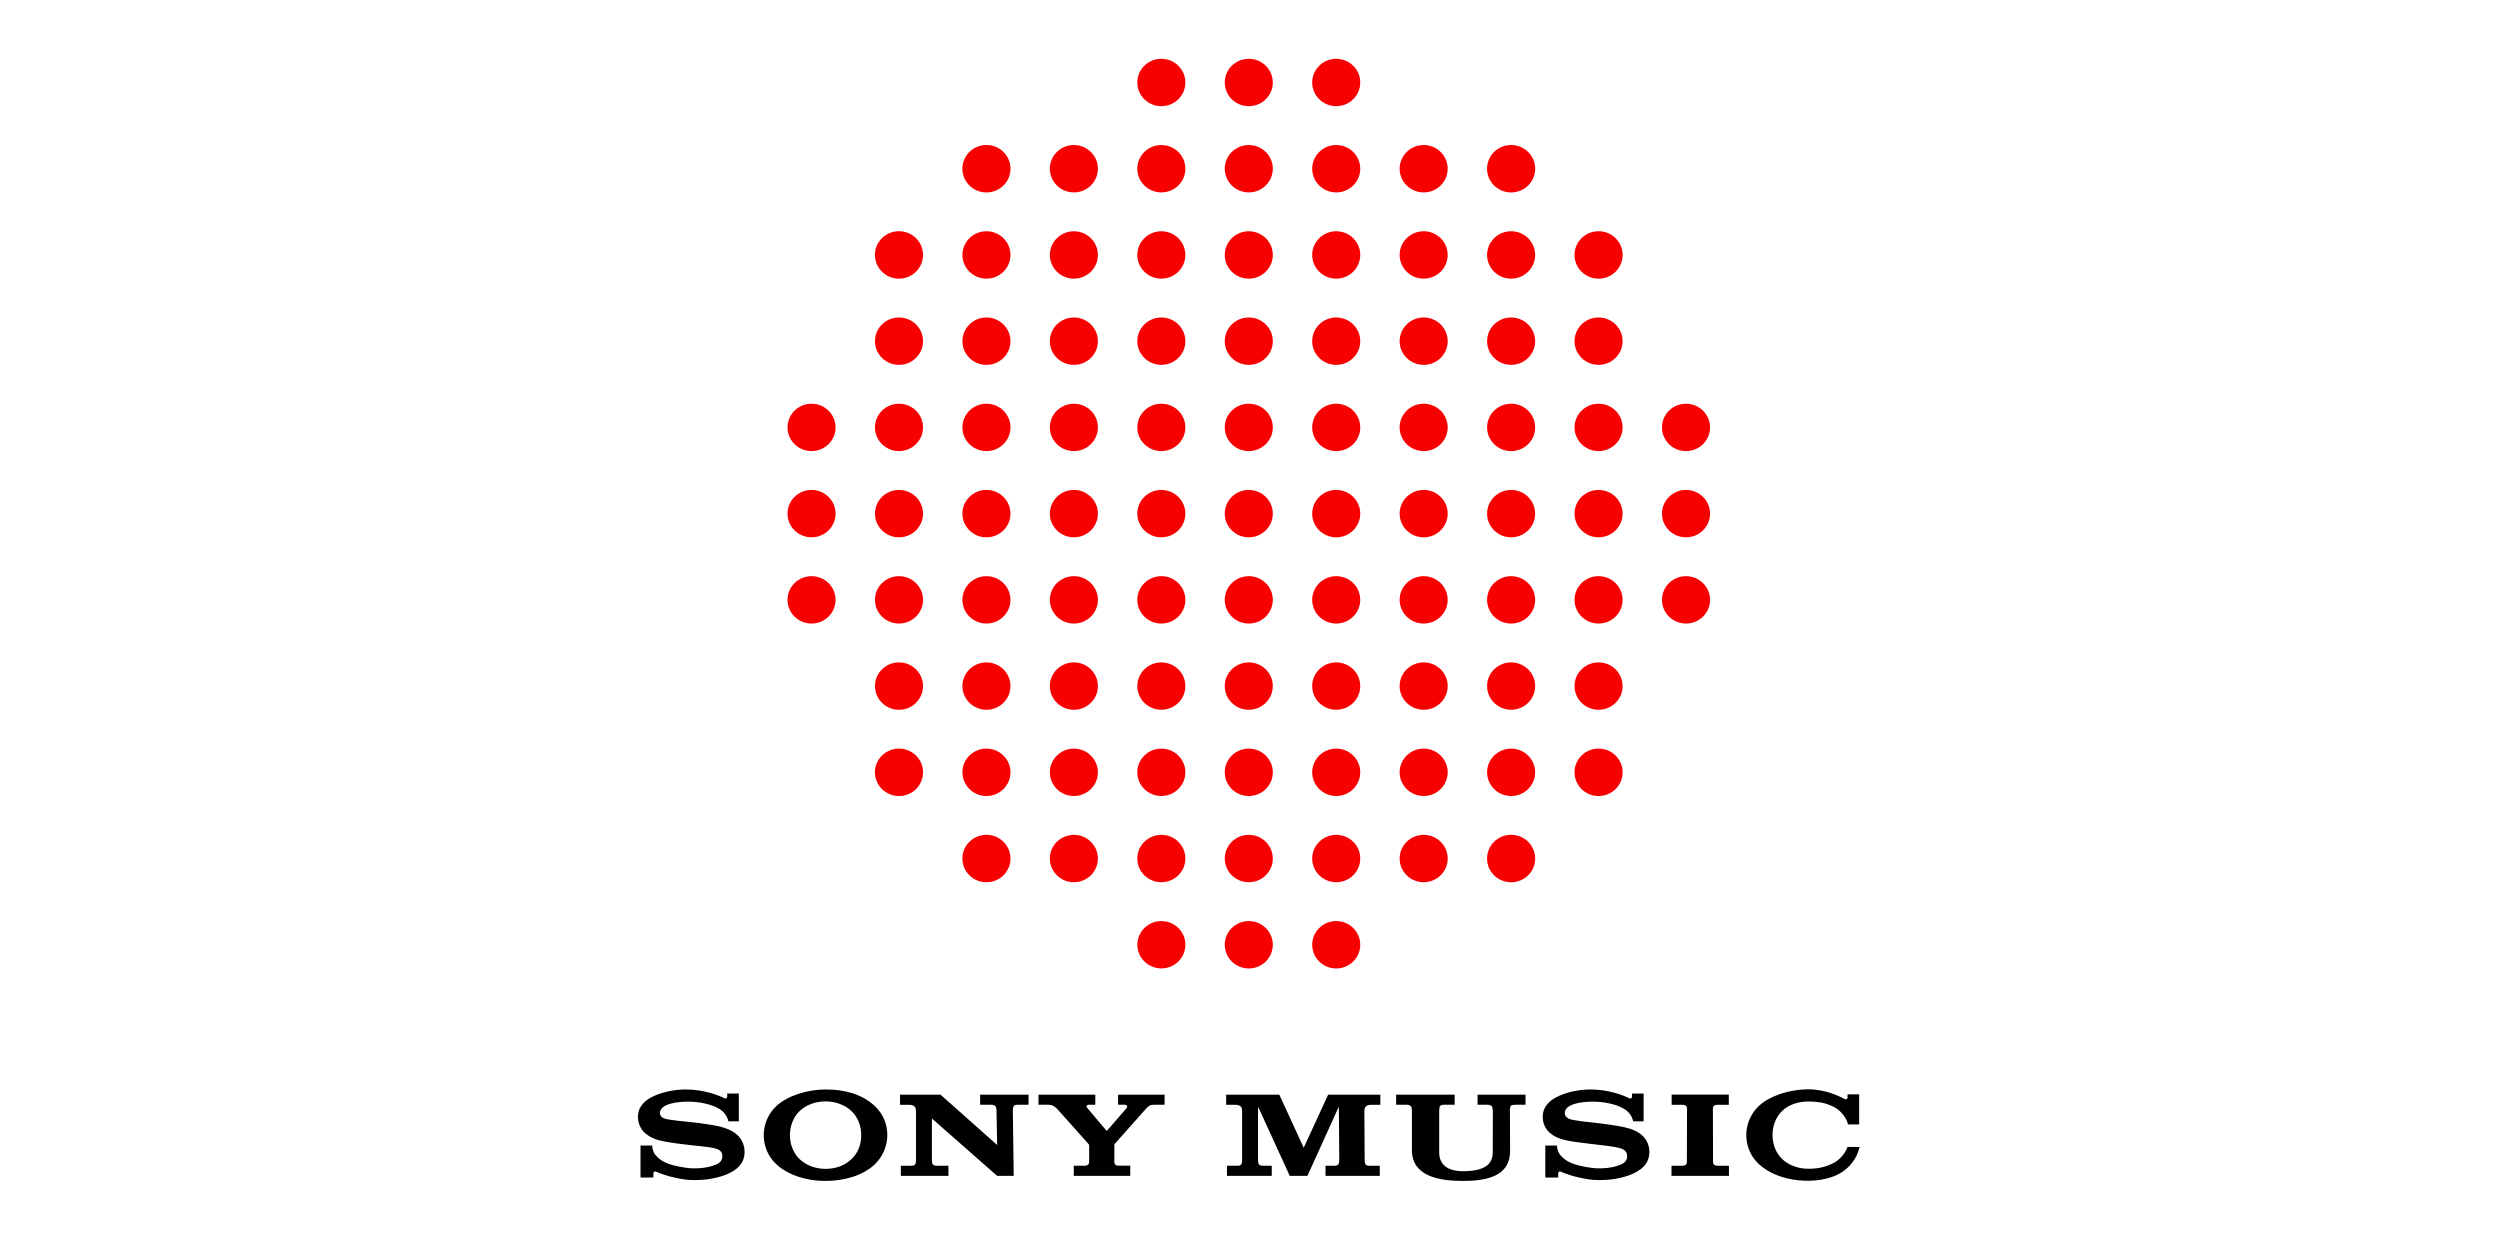 <svg width="176" height="88" viewBox="0 0 176 88" fill="none" xmlns="http://www.w3.org/2000/svg">
<g clip-path="url(#clip0_2063_28591)">
<path d="M81.758 4.139C80.824 4.139 80.066 4.887 80.066 5.807C80.066 6.728 80.824 7.476 81.758 7.476C82.691 7.476 83.45 6.728 83.45 5.807C83.45 4.887 82.691 4.139 81.758 4.139ZM87.914 4.139C86.98 4.139 86.222 4.887 86.222 5.807C86.222 6.728 86.98 7.476 87.914 7.476C88.847 7.476 89.606 6.728 89.606 5.807C89.606 4.887 88.847 4.139 87.914 4.139ZM94.07 4.139C93.136 4.139 92.378 4.887 92.378 5.807C92.378 6.728 93.136 7.476 94.07 7.476C95.004 7.476 95.762 6.728 95.762 5.807C95.762 4.887 95.004 4.139 94.07 4.139ZM69.445 10.207C68.51 10.207 67.751 10.956 67.751 11.878C67.751 12.8 68.51 13.549 69.445 13.549C70.38 13.549 71.139 12.8 71.139 11.878C71.139 10.956 70.38 10.207 69.445 10.207ZM106.383 10.207C105.447 10.207 104.688 10.956 104.688 11.878C104.688 12.8 105.447 13.549 106.383 13.549C107.318 13.549 108.077 12.8 108.077 11.878C108.077 10.956 107.318 10.207 106.383 10.207ZM75.601 10.209C74.667 10.209 73.909 10.957 73.909 11.878C73.909 12.799 74.667 13.546 75.601 13.546C76.535 13.546 77.293 12.799 77.293 11.878C77.293 10.957 76.535 10.209 75.601 10.209ZM100.226 10.209C99.293 10.209 98.534 10.957 98.534 11.878C98.534 12.799 99.293 13.546 100.226 13.546C101.16 13.546 101.918 12.799 101.918 11.878C101.918 10.957 101.16 10.209 100.226 10.209ZM81.758 10.21C80.824 10.21 80.066 10.957 80.066 11.878C80.066 12.799 80.824 13.546 81.758 13.546C82.691 13.546 83.45 12.799 83.45 11.878C83.45 10.957 82.691 10.21 81.758 10.21ZM87.914 10.21C86.98 10.21 86.222 10.957 86.222 11.878C86.222 12.799 86.98 13.546 87.914 13.546C88.847 13.546 89.606 12.799 89.606 11.878C89.606 10.957 88.847 10.21 87.914 10.21ZM94.07 10.21C93.136 10.21 92.378 10.957 92.378 11.878C92.378 12.799 93.136 13.546 94.07 13.546C95.004 13.546 95.762 12.799 95.762 11.878C95.762 10.957 95.004 10.21 94.07 10.21ZM63.289 16.277C62.354 16.277 61.594 17.026 61.594 17.948C61.594 18.87 62.354 19.619 63.289 19.619C64.224 19.619 64.983 18.87 64.983 17.948C64.983 17.026 64.224 16.277 63.289 16.277ZM112.539 16.277C111.604 16.277 110.845 17.026 110.845 17.948C110.845 18.87 111.604 19.619 112.539 19.619C113.474 19.619 114.233 18.87 114.233 17.948C114.233 17.026 113.474 16.277 112.539 16.277ZM69.445 16.28C68.511 16.28 67.753 17.027 67.753 17.948C67.753 18.869 68.511 19.617 69.445 19.617C70.379 19.617 71.137 18.869 71.137 17.948C71.137 17.027 70.379 16.28 69.445 16.28ZM106.383 16.28C105.449 16.28 104.69 17.027 104.69 17.948C104.69 18.869 105.449 19.617 106.383 19.617C107.316 19.617 108.075 18.869 108.075 17.948C108.075 17.027 107.316 16.28 106.383 16.28ZM75.601 16.28C74.668 16.28 73.909 17.028 73.909 17.948C73.909 18.869 74.668 19.617 75.601 19.617C76.535 19.617 77.293 18.869 77.293 17.948C77.293 17.028 76.535 16.28 75.601 16.28ZM81.758 16.28C80.824 16.28 80.066 17.028 80.066 17.948C80.066 18.869 80.824 19.617 81.758 19.617C82.691 19.617 83.45 18.869 83.45 17.948C83.45 17.028 82.691 16.28 81.758 16.28ZM87.914 16.28C86.98 16.28 86.222 17.028 86.222 17.948C86.222 18.869 86.98 19.617 87.914 19.617C88.847 19.617 89.606 18.869 89.606 17.948C89.606 17.028 88.847 16.28 87.914 16.28ZM94.07 16.28C93.136 16.28 92.378 17.028 92.378 17.948C92.378 18.869 93.136 19.617 94.07 19.617C95.004 19.617 95.762 18.869 95.762 17.948C95.762 17.028 95.004 16.28 94.07 16.28ZM100.226 16.28C99.293 16.28 98.534 17.028 98.534 17.948C98.534 18.869 99.293 19.617 100.226 19.617C101.16 19.617 101.918 18.869 101.918 17.948C101.918 17.028 101.16 16.28 100.226 16.28ZM63.289 22.35C62.355 22.35 61.597 23.098 61.597 24.019C61.597 24.939 62.355 25.687 63.289 25.687C64.223 25.687 64.981 24.939 64.981 24.019C64.981 23.098 64.223 22.35 63.289 22.35ZM112.539 22.35C111.605 22.35 110.847 23.098 110.847 24.019C110.847 24.939 111.605 25.687 112.539 25.687C113.473 25.687 114.231 24.939 114.231 24.019C114.231 23.098 113.473 22.35 112.539 22.35ZM69.445 22.35C68.511 22.35 67.753 23.098 67.753 24.019C67.753 24.939 68.511 25.687 69.445 25.687C70.379 25.687 71.137 24.939 71.137 24.019C71.137 23.098 70.379 22.35 69.445 22.35ZM75.601 22.35C74.668 22.35 73.909 23.098 73.909 24.019C73.909 24.939 74.668 25.687 75.601 25.687C76.535 25.687 77.293 24.939 77.293 24.019C77.293 23.098 76.535 22.35 75.601 22.35ZM81.758 22.35C80.824 22.35 80.066 23.098 80.066 24.019C80.066 24.939 80.824 25.687 81.758 25.687C82.691 25.687 83.45 24.939 83.45 24.019C83.45 23.098 82.691 22.35 81.758 22.35ZM87.914 22.35C86.98 22.35 86.222 23.098 86.222 24.019C86.222 24.939 86.98 25.687 87.914 25.687C88.847 25.687 89.606 24.939 89.606 24.019C89.606 23.098 88.847 22.35 87.914 22.35ZM94.07 22.35C93.136 22.35 92.378 23.098 92.378 24.019C92.378 24.939 93.136 25.687 94.07 25.687C95.004 25.687 95.762 24.939 95.762 24.019C95.762 23.098 95.004 22.35 94.07 22.35ZM100.226 22.35C99.293 22.35 98.534 23.098 98.534 24.019C98.534 24.939 99.293 25.687 100.226 25.687C101.16 25.687 101.918 24.939 101.918 24.019C101.918 23.098 101.16 22.35 100.226 22.35ZM106.383 22.35C105.449 22.35 104.691 23.098 104.691 24.019C104.691 24.939 105.449 25.687 106.383 25.687C107.316 25.687 108.075 24.939 108.075 24.019C108.075 23.098 107.316 22.35 106.383 22.35ZM57.133 28.421C56.199 28.421 55.441 29.168 55.441 30.089C55.441 31.01 56.199 31.757 57.133 31.757C58.066 31.757 58.824 31.01 58.824 30.089C58.824 29.168 58.066 28.421 57.133 28.421ZM63.289 28.421C62.355 28.421 61.597 29.168 61.597 30.089C61.597 31.01 62.355 31.757 63.289 31.757C64.223 31.757 64.981 31.01 64.981 30.089C64.981 29.168 64.223 28.421 63.289 28.421ZM69.445 28.421C68.511 28.421 67.753 29.168 67.753 30.089C67.753 31.01 68.511 31.757 69.445 31.757C70.379 31.757 71.137 31.01 71.137 30.089C71.137 29.168 70.379 28.421 69.445 28.421ZM75.601 28.421C74.668 28.421 73.909 29.168 73.909 30.089C73.909 31.01 74.668 31.757 75.601 31.757C76.535 31.757 77.293 31.01 77.293 30.089C77.293 29.168 76.535 28.421 75.601 28.421ZM81.758 28.421C80.824 28.421 80.066 29.168 80.066 30.089C80.066 31.01 80.824 31.757 81.758 31.757C82.691 31.757 83.45 31.01 83.45 30.089C83.45 29.168 82.691 28.421 81.758 28.421ZM87.914 28.421C86.98 28.421 86.222 29.168 86.222 30.089C86.222 31.01 86.98 31.757 87.914 31.757C88.847 31.757 89.606 31.01 89.606 30.089C89.606 29.168 88.847 28.421 87.914 28.421ZM94.07 28.421C93.136 28.421 92.378 29.168 92.378 30.089C92.378 31.01 93.136 31.757 94.07 31.757C95.004 31.757 95.762 31.01 95.762 30.089C95.762 29.168 95.004 28.421 94.07 28.421ZM100.226 28.421C99.293 28.421 98.534 29.168 98.534 30.089C98.534 31.01 99.293 31.757 100.226 31.757C101.16 31.757 101.918 31.01 101.918 30.089C101.918 29.168 101.16 28.421 100.226 28.421ZM106.383 28.421C105.449 28.421 104.691 29.168 104.691 30.089C104.691 31.01 105.449 31.757 106.383 31.757C107.316 31.757 108.075 31.01 108.075 30.089C108.075 29.168 107.316 28.421 106.383 28.421ZM112.539 28.421C111.605 28.421 110.847 29.168 110.847 30.089C110.847 31.01 111.605 31.757 112.539 31.757C113.473 31.757 114.231 31.01 114.231 30.089C114.231 29.168 113.473 28.421 112.539 28.421ZM118.695 28.421C117.761 28.421 117.003 29.168 117.003 30.089C117.003 31.01 117.761 31.757 118.695 31.757C119.629 31.757 120.387 31.01 120.387 30.089C120.387 29.168 119.629 28.421 118.695 28.421ZM57.133 34.491C56.199 34.491 55.441 35.239 55.441 36.159C55.441 37.08 56.199 37.828 57.133 37.828C58.066 37.828 58.824 37.08 58.824 36.159C58.824 35.239 58.066 34.491 57.133 34.491ZM63.289 34.491C62.355 34.491 61.597 35.239 61.597 36.159C61.597 37.08 62.355 37.828 63.289 37.828C64.223 37.828 64.981 37.08 64.981 36.159C64.981 35.239 64.223 34.491 63.289 34.491ZM69.445 34.491C68.511 34.491 67.753 35.239 67.753 36.159C67.753 37.08 68.511 37.828 69.445 37.828C70.379 37.828 71.137 37.08 71.137 36.159C71.137 35.239 70.379 34.491 69.445 34.491ZM75.601 34.491C74.668 34.491 73.909 35.239 73.909 36.159C73.909 37.08 74.668 37.828 75.601 37.828C76.535 37.828 77.293 37.08 77.293 36.159C77.293 35.239 76.535 34.491 75.601 34.491ZM81.758 34.491C80.824 34.491 80.066 35.239 80.066 36.159C80.066 37.08 80.824 37.828 81.758 37.828C82.691 37.828 83.45 37.08 83.45 36.159C83.45 35.239 82.691 34.491 81.758 34.491ZM87.914 34.491C86.98 34.491 86.222 35.239 86.222 36.159C86.222 37.08 86.98 37.828 87.914 37.828C88.847 37.828 89.606 37.08 89.606 36.159C89.606 35.239 88.847 34.491 87.914 34.491ZM94.07 34.491C93.136 34.491 92.378 35.239 92.378 36.159C92.378 37.08 93.136 37.828 94.07 37.828C95.004 37.828 95.762 37.08 95.762 36.159C95.762 35.239 95.004 34.491 94.07 34.491ZM100.226 34.491C99.293 34.491 98.534 35.239 98.534 36.159C98.534 37.08 99.293 37.828 100.226 37.828C101.16 37.828 101.918 37.08 101.918 36.159C101.918 35.239 101.16 34.491 100.226 34.491ZM106.383 34.491C105.449 34.491 104.691 35.239 104.691 36.159C104.691 37.08 105.449 37.828 106.383 37.828C107.316 37.828 108.075 37.08 108.075 36.159C108.075 35.239 107.316 34.491 106.383 34.491ZM112.539 34.491C111.605 34.491 110.847 35.239 110.847 36.159C110.847 37.08 111.605 37.828 112.539 37.828C113.473 37.828 114.231 37.08 114.231 36.159C114.231 35.239 113.473 34.491 112.539 34.491ZM118.695 34.491C117.761 34.491 117.003 35.239 117.003 36.159C117.003 37.08 117.761 37.828 118.695 37.828C119.629 37.828 120.387 37.08 120.387 36.159C120.387 35.239 119.629 34.491 118.695 34.491ZM57.133 40.562C56.199 40.562 55.441 41.309 55.441 42.23C55.441 43.151 56.199 43.898 57.133 43.898C58.066 43.898 58.824 43.151 58.824 42.23C58.824 41.309 58.066 40.562 57.133 40.562ZM63.289 40.562C62.355 40.562 61.597 41.309 61.597 42.23C61.597 43.151 62.355 43.898 63.289 43.898C64.223 43.898 64.981 43.151 64.981 42.23C64.981 41.309 64.223 40.562 63.289 40.562ZM69.445 40.562C68.511 40.562 67.753 41.309 67.753 42.23C67.753 43.151 68.511 43.898 69.445 43.898C70.379 43.898 71.137 43.151 71.137 42.23C71.137 41.309 70.379 40.562 69.445 40.562ZM75.601 40.562C74.668 40.562 73.909 41.309 73.909 42.23C73.909 43.151 74.668 43.898 75.601 43.898C76.535 43.898 77.293 43.151 77.293 42.23C77.293 41.309 76.535 40.562 75.601 40.562ZM81.758 40.562C80.824 40.562 80.066 41.309 80.066 42.23C80.066 43.151 80.824 43.898 81.758 43.898C82.691 43.898 83.45 43.151 83.45 42.23C83.45 41.309 82.691 40.562 81.758 40.562ZM87.914 40.562C86.98 40.562 86.222 41.309 86.222 42.23C86.222 43.151 86.98 43.898 87.914 43.898C88.847 43.898 89.606 43.151 89.606 42.23C89.606 41.309 88.847 40.562 87.914 40.562ZM94.07 40.562C93.136 40.562 92.378 41.309 92.378 42.23C92.378 43.151 93.136 43.898 94.07 43.898C95.004 43.898 95.762 43.151 95.762 42.23C95.762 41.309 95.004 40.562 94.07 40.562ZM100.226 40.562C99.293 40.562 98.534 41.309 98.534 42.23C98.534 43.151 99.293 43.898 100.226 43.898C101.16 43.898 101.918 43.151 101.918 42.23C101.918 41.309 101.16 40.562 100.226 40.562ZM106.383 40.562C105.449 40.562 104.691 41.309 104.691 42.23C104.691 43.151 105.449 43.898 106.383 43.898C107.316 43.898 108.075 43.151 108.075 42.23C108.075 41.309 107.316 40.562 106.383 40.562ZM112.539 40.562C111.605 40.562 110.847 41.309 110.847 42.23C110.847 43.151 111.605 43.898 112.539 43.898C113.473 43.898 114.231 43.151 114.231 42.23C114.231 41.309 113.473 40.562 112.539 40.562ZM118.695 40.562C117.761 40.562 117.003 41.309 117.003 42.23C117.003 43.151 117.761 43.898 118.695 43.898C119.629 43.898 120.387 43.151 120.387 42.23C120.387 41.309 119.629 40.562 118.695 40.562ZM63.289 46.632C62.355 46.632 61.597 47.379 61.597 48.3C61.597 49.221 62.355 49.969 63.289 49.969C64.223 49.969 64.981 49.221 64.981 48.3C64.981 47.379 64.223 46.632 63.289 46.632ZM112.539 46.632C111.605 46.632 110.847 47.379 110.847 48.3C110.847 49.221 111.605 49.969 112.539 49.969C113.473 49.969 114.231 49.221 114.231 48.3C114.231 47.379 113.473 46.632 112.539 46.632ZM69.445 46.632C68.511 46.632 67.753 47.38 67.753 48.3C67.753 49.221 68.511 49.968 69.445 49.968C70.379 49.968 71.137 49.221 71.137 48.3C71.137 47.38 70.379 46.632 69.445 46.632ZM75.601 46.632C74.668 46.632 73.909 47.38 73.909 48.3C73.909 49.221 74.668 49.968 75.601 49.968C76.535 49.968 77.293 49.221 77.293 48.3C77.293 47.38 76.535 46.632 75.601 46.632ZM81.758 46.632C80.824 46.632 80.066 47.38 80.066 48.3C80.066 49.221 80.824 49.968 81.758 49.968C82.691 49.968 83.45 49.221 83.45 48.3C83.45 47.38 82.691 46.632 81.758 46.632ZM87.914 46.632C86.98 46.632 86.222 47.38 86.222 48.3C86.222 49.221 86.98 49.968 87.914 49.968C88.847 49.968 89.606 49.221 89.606 48.3C89.606 47.38 88.847 46.632 87.914 46.632ZM94.07 46.632C93.136 46.632 92.378 47.38 92.378 48.3C92.378 49.221 93.136 49.968 94.07 49.968C95.004 49.968 95.762 49.221 95.762 48.3C95.762 47.38 95.004 46.632 94.07 46.632ZM100.226 46.632C99.293 46.632 98.534 47.38 98.534 48.3C98.534 49.221 99.293 49.968 100.226 49.968C101.16 49.968 101.918 49.221 101.918 48.3C101.918 47.38 101.16 46.632 100.226 46.632ZM106.383 46.632C105.449 46.632 104.691 47.38 104.691 48.3C104.691 49.221 105.449 49.968 106.383 49.968C107.316 49.968 108.075 49.221 108.075 48.3C108.075 47.38 107.316 46.632 106.383 46.632ZM63.289 52.7C62.354 52.7 61.594 53.449 61.594 54.371C61.594 55.293 62.354 56.041 63.289 56.041C64.224 56.041 64.983 55.293 64.983 54.371C64.983 53.449 64.224 52.7 63.289 52.7ZM112.539 52.7C111.604 52.7 110.845 53.449 110.845 54.371C110.845 55.293 111.604 56.041 112.539 56.041C113.474 56.041 114.233 55.293 114.233 54.371C114.233 53.449 113.474 52.7 112.539 52.7ZM69.445 52.702C68.511 52.702 67.753 53.45 67.753 54.371C67.753 55.291 68.511 56.039 69.445 56.039C70.379 56.039 71.137 55.291 71.137 54.371C71.137 53.45 70.379 52.702 69.445 52.702ZM106.383 52.702C105.449 52.702 104.69 53.45 104.69 54.371C104.69 55.291 105.449 56.039 106.383 56.039C107.316 56.039 108.075 55.291 108.075 54.371C108.075 53.45 107.316 52.702 106.383 52.702ZM75.601 52.702C74.668 52.702 73.909 53.45 73.909 54.371C73.909 55.291 74.668 56.039 75.601 56.039C76.535 56.039 77.293 55.291 77.293 54.371C77.293 53.45 76.535 52.702 75.601 52.702ZM81.758 52.702C80.824 52.702 80.066 53.45 80.066 54.371C80.066 55.291 80.824 56.039 81.758 56.039C82.691 56.039 83.45 55.291 83.45 54.371C83.45 53.45 82.691 52.702 81.758 52.702ZM87.914 52.702C86.98 52.702 86.222 53.45 86.222 54.371C86.222 55.291 86.98 56.039 87.914 56.039C88.847 56.039 89.606 55.291 89.606 54.371C89.606 53.45 88.847 52.702 87.914 52.702ZM94.07 52.702C93.136 52.702 92.378 53.45 92.378 54.371C92.378 55.291 93.136 56.039 94.07 56.039C95.004 56.039 95.762 55.291 95.762 54.371C95.762 53.45 95.004 52.702 94.07 52.702ZM100.226 52.702C99.293 52.702 98.534 53.45 98.534 54.371C98.534 55.291 99.293 56.039 100.226 56.039C101.16 56.039 101.918 55.291 101.918 54.371C101.918 53.45 101.16 52.702 100.226 52.702ZM69.445 58.77C68.51 58.77 67.751 59.519 67.751 60.441C67.751 61.363 68.51 62.112 69.445 62.112C70.38 62.112 71.139 61.363 71.139 60.441C71.139 59.519 70.38 58.77 69.445 58.77ZM106.383 58.77C105.447 58.77 104.688 59.519 104.688 60.441C104.688 61.363 105.447 62.112 106.383 62.112C107.318 62.112 108.077 61.363 108.077 60.441C108.077 59.519 107.318 58.77 106.383 58.77ZM75.601 58.773C74.667 58.773 73.909 59.52 73.909 60.441C73.909 61.362 74.667 62.109 75.601 62.109C76.535 62.109 77.293 61.362 77.293 60.441C77.293 59.52 76.535 58.773 75.601 58.773ZM100.226 58.773C99.293 58.773 98.534 59.52 98.534 60.441C98.534 61.362 99.293 62.109 100.226 62.109C101.16 62.109 101.918 61.362 101.918 60.441C101.918 59.52 101.16 58.773 100.226 58.773ZM81.758 58.773C80.824 58.773 80.066 59.52 80.066 60.441C80.066 61.362 80.824 62.109 81.758 62.109C82.691 62.109 83.45 61.362 83.45 60.441C83.45 59.52 82.691 58.773 81.758 58.773ZM87.914 58.773C86.98 58.773 86.222 59.52 86.222 60.441C86.222 61.362 86.98 62.109 87.914 62.109C88.847 62.109 89.606 61.362 89.606 60.441C89.606 59.52 88.847 58.773 87.914 58.773ZM94.07 58.773C93.136 58.773 92.378 59.52 92.378 60.441C92.378 61.362 93.136 62.109 94.07 62.109C95.004 62.109 95.762 61.362 95.762 60.441C95.762 59.52 95.004 58.773 94.07 58.773ZM81.761 64.843C80.828 64.843 80.07 65.59 80.07 66.51C80.07 67.43 80.828 68.177 81.761 68.177C82.694 68.177 83.452 67.43 83.452 66.51C83.452 65.59 82.694 64.843 81.761 64.843ZM87.914 64.843C86.98 64.843 86.222 65.591 86.222 66.511C86.222 67.432 86.98 68.18 87.914 68.18C88.847 68.18 89.606 67.432 89.606 66.511C89.606 65.591 88.847 64.843 87.914 64.843ZM94.07 64.843C93.136 64.843 92.378 65.591 92.378 66.511C92.378 67.432 93.136 68.18 94.07 68.18C95.004 68.18 95.762 67.432 95.762 66.511C95.762 65.591 95.004 64.843 94.07 64.843Z" fill="#F90000"/>
<path d="M127.294 76.689C127.246 76.689 127.196 76.69 127.147 76.691H127.137C125.9 76.725 124.613 77.155 123.87 77.818C123.693 77.976 123.541 78.155 123.415 78.345C123.103 78.816 122.939 79.359 122.939 79.904C122.939 79.96 122.941 80.015 122.944 80.07C122.983 80.787 123.29 81.476 123.87 81.994C124.568 82.617 125.56 82.992 126.651 83.097C127.695 83.198 128.767 83.034 129.501 82.624C130.226 82.22 130.728 81.54 130.9 80.792C130.904 80.777 130.906 80.76 130.91 80.745L130.061 80.746C129.925 81.189 129.47 81.698 129.037 81.901C128.636 82.091 128.118 82.291 127.292 82.28C127.278 82.28 127.159 82.276 127.113 82.273C126.973 82.265 126.835 82.248 126.7 82.219C126.22 82.117 125.781 81.904 125.453 81.584C125.015 81.156 124.785 80.549 124.785 79.905C124.785 79.258 125.015 78.653 125.453 78.221C125.896 77.784 126.551 77.559 127.237 77.547H127.271H127.363C128.122 77.559 128.564 77.657 129.131 77.941C129.489 78.119 129.993 78.634 130.099 79.158H130.884V77.043H130.068V77.269C130.068 77.309 130.048 77.353 130.008 77.375C129.97 77.396 129.915 77.398 129.843 77.362C129.49 77.183 128.557 76.691 127.294 76.689ZM48.306 76.699C47.587 76.695 46.769 76.837 46.08 77.14C45.438 77.421 44.91 77.877 44.91 78.635C44.91 79.313 45.35 79.712 45.336 79.699C45.525 79.868 45.825 80.159 46.61 80.327C46.96 80.401 47.708 80.516 48.458 80.599C49.197 80.681 49.929 80.748 50.227 80.82C50.465 80.877 50.857 80.962 50.857 81.399C50.857 81.839 50.441 81.969 50.367 81.999C50.292 82.028 49.794 82.253 48.891 82.253C48.225 82.253 47.427 82.056 47.135 81.958C46.799 81.846 46.45 81.679 46.121 81.282C46.039 81.184 45.913 80.915 45.913 80.648H45.092V82.899H45.999V82.595C45.999 82.565 46.047 82.419 46.195 82.489C46.383 82.578 46.939 82.79 47.523 82.91C47.998 83.008 48.306 83.078 48.896 83.078C49.864 83.078 50.382 82.923 50.739 82.823C51.083 82.725 51.5 82.552 51.835 82.288C52.018 82.144 52.42 81.775 52.42 81.104C52.42 80.459 52.073 80.058 51.946 79.938C51.774 79.775 51.576 79.644 51.361 79.545C51.173 79.458 50.88 79.354 50.64 79.298C50.169 79.188 49.115 79.042 48.613 78.993C48.084 78.94 47.163 78.861 46.8 78.75C46.687 78.715 46.458 78.608 46.458 78.35C46.458 78.167 46.566 78.008 46.769 77.879C47.089 77.675 47.754 77.556 48.435 77.556C49.248 77.556 49.932 77.732 50.367 77.924C50.518 77.992 50.689 78.086 50.828 78.198C50.984 78.323 51.2 78.582 51.28 78.944H52.014V76.984H51.197V77.212C51.197 77.287 51.12 77.38 50.972 77.304C50.605 77.117 49.575 76.705 48.306 76.699ZM58.12 76.699C56.838 76.699 55.472 77.135 54.698 77.827C54.083 78.379 53.766 79.147 53.766 79.914C53.766 80.689 54.074 81.445 54.698 82.003C55.529 82.745 56.778 83.138 58.12 83.138C59.468 83.138 60.742 82.746 61.549 82.003C62.149 81.451 62.468 80.659 62.468 79.914C62.468 79.143 62.169 78.386 61.549 77.831C60.682 77.054 59.547 76.699 58.12 76.699ZM112.003 76.699C111.285 76.695 110.467 76.837 109.778 77.14C109.136 77.422 108.607 77.877 108.607 78.635C108.607 79.313 109.047 79.697 109.034 79.683C109.223 79.854 109.523 80.125 110.309 80.291C110.658 80.365 111.414 80.469 112.164 80.551C112.902 80.632 113.627 80.726 113.925 80.797C114.164 80.853 114.555 80.962 114.555 81.399C114.555 81.839 114.139 81.969 114.066 81.999C113.991 82.029 113.492 82.253 112.589 82.253C111.923 82.253 111.125 82.056 110.833 81.957C110.497 81.844 110.147 81.679 109.819 81.282C109.737 81.183 109.611 80.914 109.611 80.648H108.79V82.899H109.697V82.595C109.697 82.565 109.745 82.419 109.892 82.489C110.08 82.579 110.636 82.79 111.222 82.91C111.697 83.008 112.003 83.077 112.594 83.077C113.562 83.077 114.08 82.922 114.437 82.823C114.782 82.726 115.198 82.552 115.533 82.288C115.716 82.144 116.117 81.775 116.117 81.104C116.117 80.459 115.77 80.084 115.644 79.964C115.473 79.802 115.274 79.68 115.059 79.581C114.87 79.494 114.596 79.411 114.358 79.356C113.885 79.247 112.812 79.097 112.311 79.048C111.781 78.995 110.864 78.894 110.5 78.782C110.387 78.748 110.157 78.608 110.157 78.35C110.157 78.166 110.264 78.008 110.467 77.879C110.787 77.675 111.452 77.556 112.133 77.556C112.946 77.556 113.629 77.732 114.066 77.924C114.214 77.996 114.387 78.086 114.526 78.198C114.682 78.322 114.898 78.582 114.977 78.944H115.711V76.985H114.896V77.212C114.896 77.287 114.819 77.38 114.669 77.304C114.302 77.119 113.272 76.705 112.003 76.699ZM117.684 77.061V77.777H118.455C118.784 77.777 118.766 78.029 118.766 78.029L118.756 81.814C118.756 81.814 118.774 82.067 118.444 82.067H117.673V82.781H121.718V82.067H120.91C120.58 82.067 120.598 81.812 120.598 81.812L120.588 78.029C120.588 78.029 120.569 77.777 120.899 77.777H121.709V77.061H117.684ZM73.111 77.063V77.774H73.823C74.133 77.774 74.332 77.968 74.45 78.093C74.543 78.192 76.578 80.47 76.628 80.533C76.677 80.596 76.677 80.606 76.677 80.634V81.799C76.677 82.085 76.372 82.066 76.372 82.066H75.595V82.781H79.571V82.064H78.743C78.743 82.064 78.45 82.085 78.45 81.812V80.658C78.45 80.658 78.447 80.563 78.478 80.527C78.533 80.464 80.594 78.15 80.685 78.047C80.883 77.822 80.991 77.774 81.257 77.774H81.988V77.063H78.712V77.774H79.203C79.349 77.774 79.389 77.919 79.326 77.996L77.939 79.596H77.894L76.539 77.996C76.44 77.877 76.521 77.774 76.628 77.774H77.109V77.063H73.111ZM90.063 77.063L86.322 77.063V77.776H86.955C87.413 77.776 87.445 78.027 87.445 78.246V81.592C87.445 81.795 87.459 82.067 87.165 82.067H86.379V82.781H89.532V82.067H88.913C88.588 82.067 88.57 81.923 88.564 81.606L88.566 77.964H88.595L90.8 82.783H92.042L94.228 77.964H94.257L94.284 81.606C94.277 81.923 94.26 82.067 93.936 82.067H93.316V82.781H97.137V82.067H96.352C96.059 82.067 96.071 81.795 96.071 81.592L96.052 78.246C96.052 78.027 96.083 77.776 96.542 77.776H97.176V77.063L93.502 77.063L91.781 80.802L90.063 77.063ZM63.362 77.063V77.776H63.996C64.454 77.776 64.486 78.027 64.486 78.246V81.592C64.486 81.795 64.499 82.067 64.206 82.067H63.42V82.781H66.769V82.067H65.953C65.628 82.067 65.611 81.923 65.605 81.606V78.741L70.198 82.781H71.365L71.303 78.218C71.312 77.887 71.331 77.774 71.677 77.774H72.41V77.063H69.002V77.774H69.752C70.092 77.774 70.153 77.909 70.156 78.218L70.198 80.606L66.213 77.063H63.362ZM98.288 77.063V77.774H98.994C99.335 77.774 99.396 77.909 99.399 78.218H99.4V80.98C99.4 82.815 101.33 83.139 102.987 83.139C104.676 83.139 106.311 82.798 106.311 81.037L106.298 78.053C106.316 77.849 106.382 77.774 106.663 77.774H107.397V77.063H104.021V77.774H104.692C105.019 77.774 105.087 77.899 105.095 78.183L105.092 81.062C105.092 81.727 104.847 82.453 102.987 82.453C101.246 82.453 101.32 81.269 101.32 81.069V78.18C101.329 77.879 101.361 77.774 101.693 77.774H102.407V77.063H98.288ZM58.12 77.537C58.824 77.537 59.502 77.79 59.956 78.23C60.4 78.66 60.629 79.261 60.629 79.914C60.629 80.589 60.416 81.14 59.956 81.592C59.497 82.044 58.838 82.288 58.12 82.288C57.415 82.288 56.739 82.04 56.281 81.592C55.843 81.164 55.612 80.558 55.612 79.914C55.612 79.267 55.843 78.661 56.281 78.23C56.735 77.783 57.415 77.537 58.12 77.537Z" fill="black"/>
</g>
<defs>
<clipPath id="clip0_2063_28591">
<rect width="86" height="79" fill="white" transform="translate(44.91 4.139)"/>
</clipPath>
</defs>
</svg>

